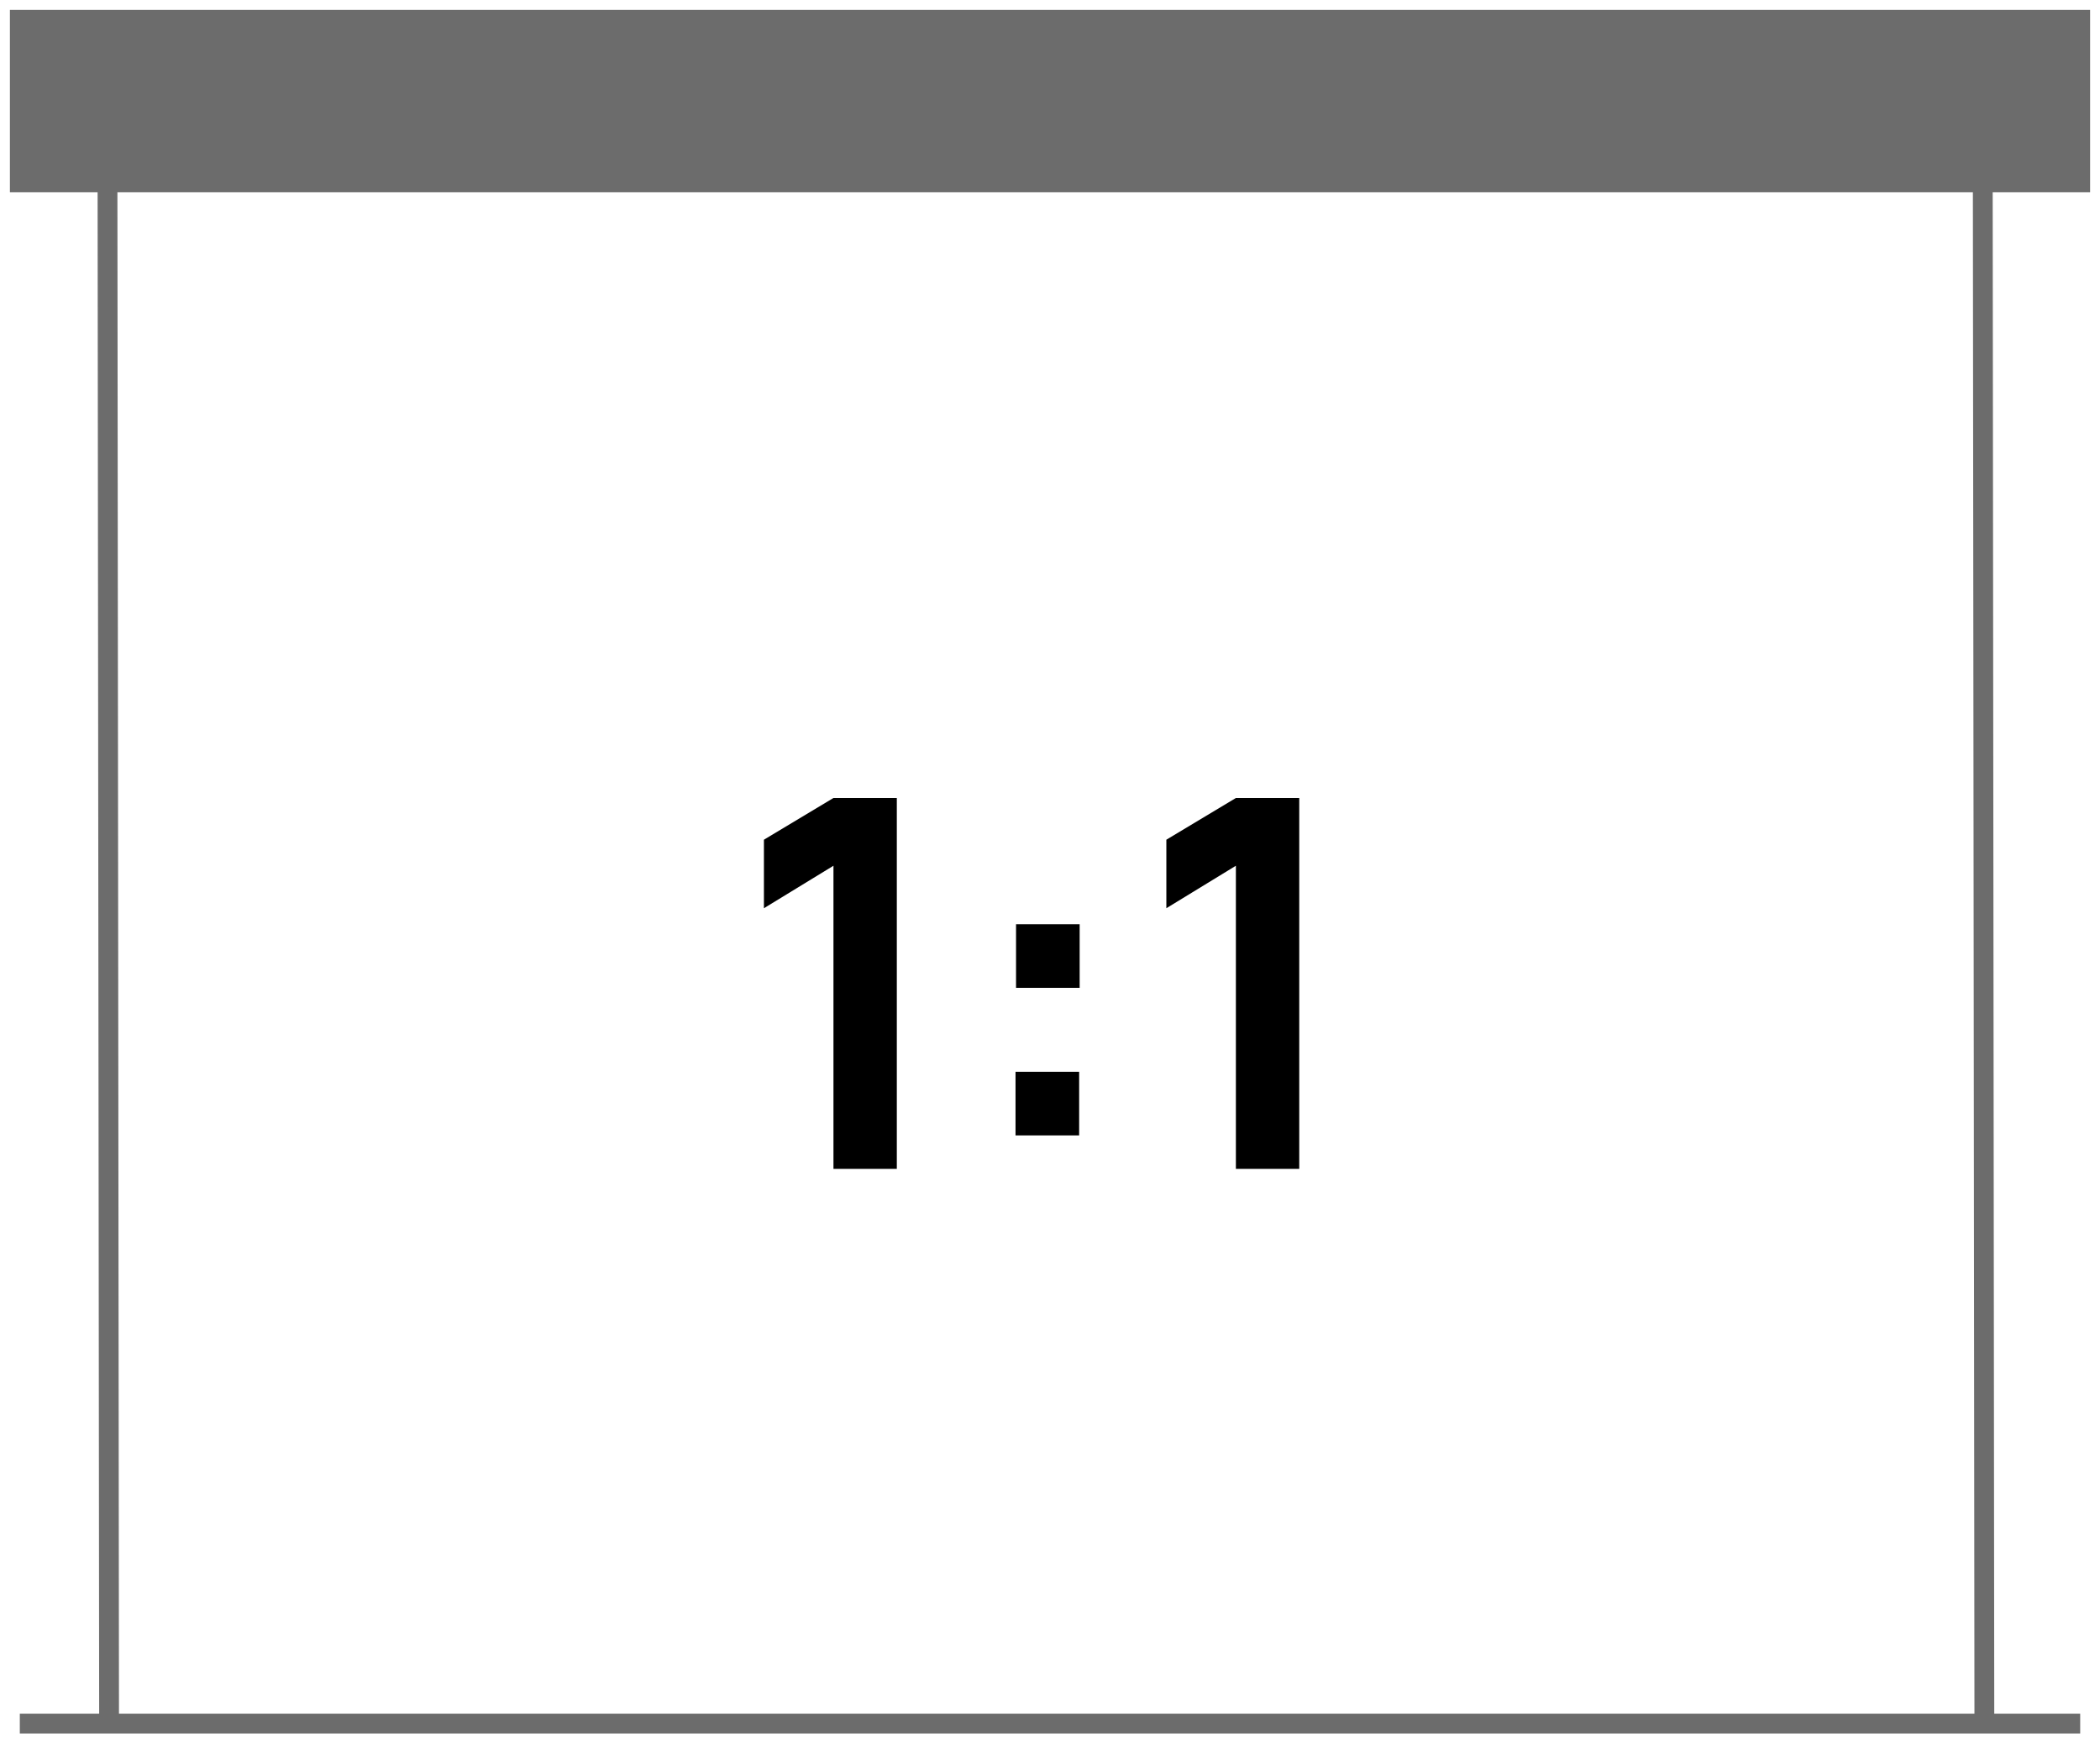 <svg width="106" height="88" viewBox="0 0 106 88" fill="none" xmlns="http://www.w3.org/2000/svg">
<path d="M5.426 9.208H1V1H105V9.208H100.083M5.426 9.208L5.506 87M5.426 9.208H100.083M5.506 87H100.163M5.506 87H1H52.834H105H100.163M100.163 87L100.083 9.208" stroke="#6C6C6C"/>
<rect x="1" y="1" width="104" height="8" rx="1" fill="#6C6C6C"/>
<path d="M42.07 59V43.699L38.56 45.844V42.386L42.07 40.28H45.268V59H42.07ZM51.26 57.31V54.099H54.471V57.31H51.26ZM51.286 49.861V46.65H54.497V49.861H51.286ZM62.383 59V43.699L58.873 45.844V42.386L62.383 40.28H65.581V59H62.383Z" fill="black"/>
</svg>
